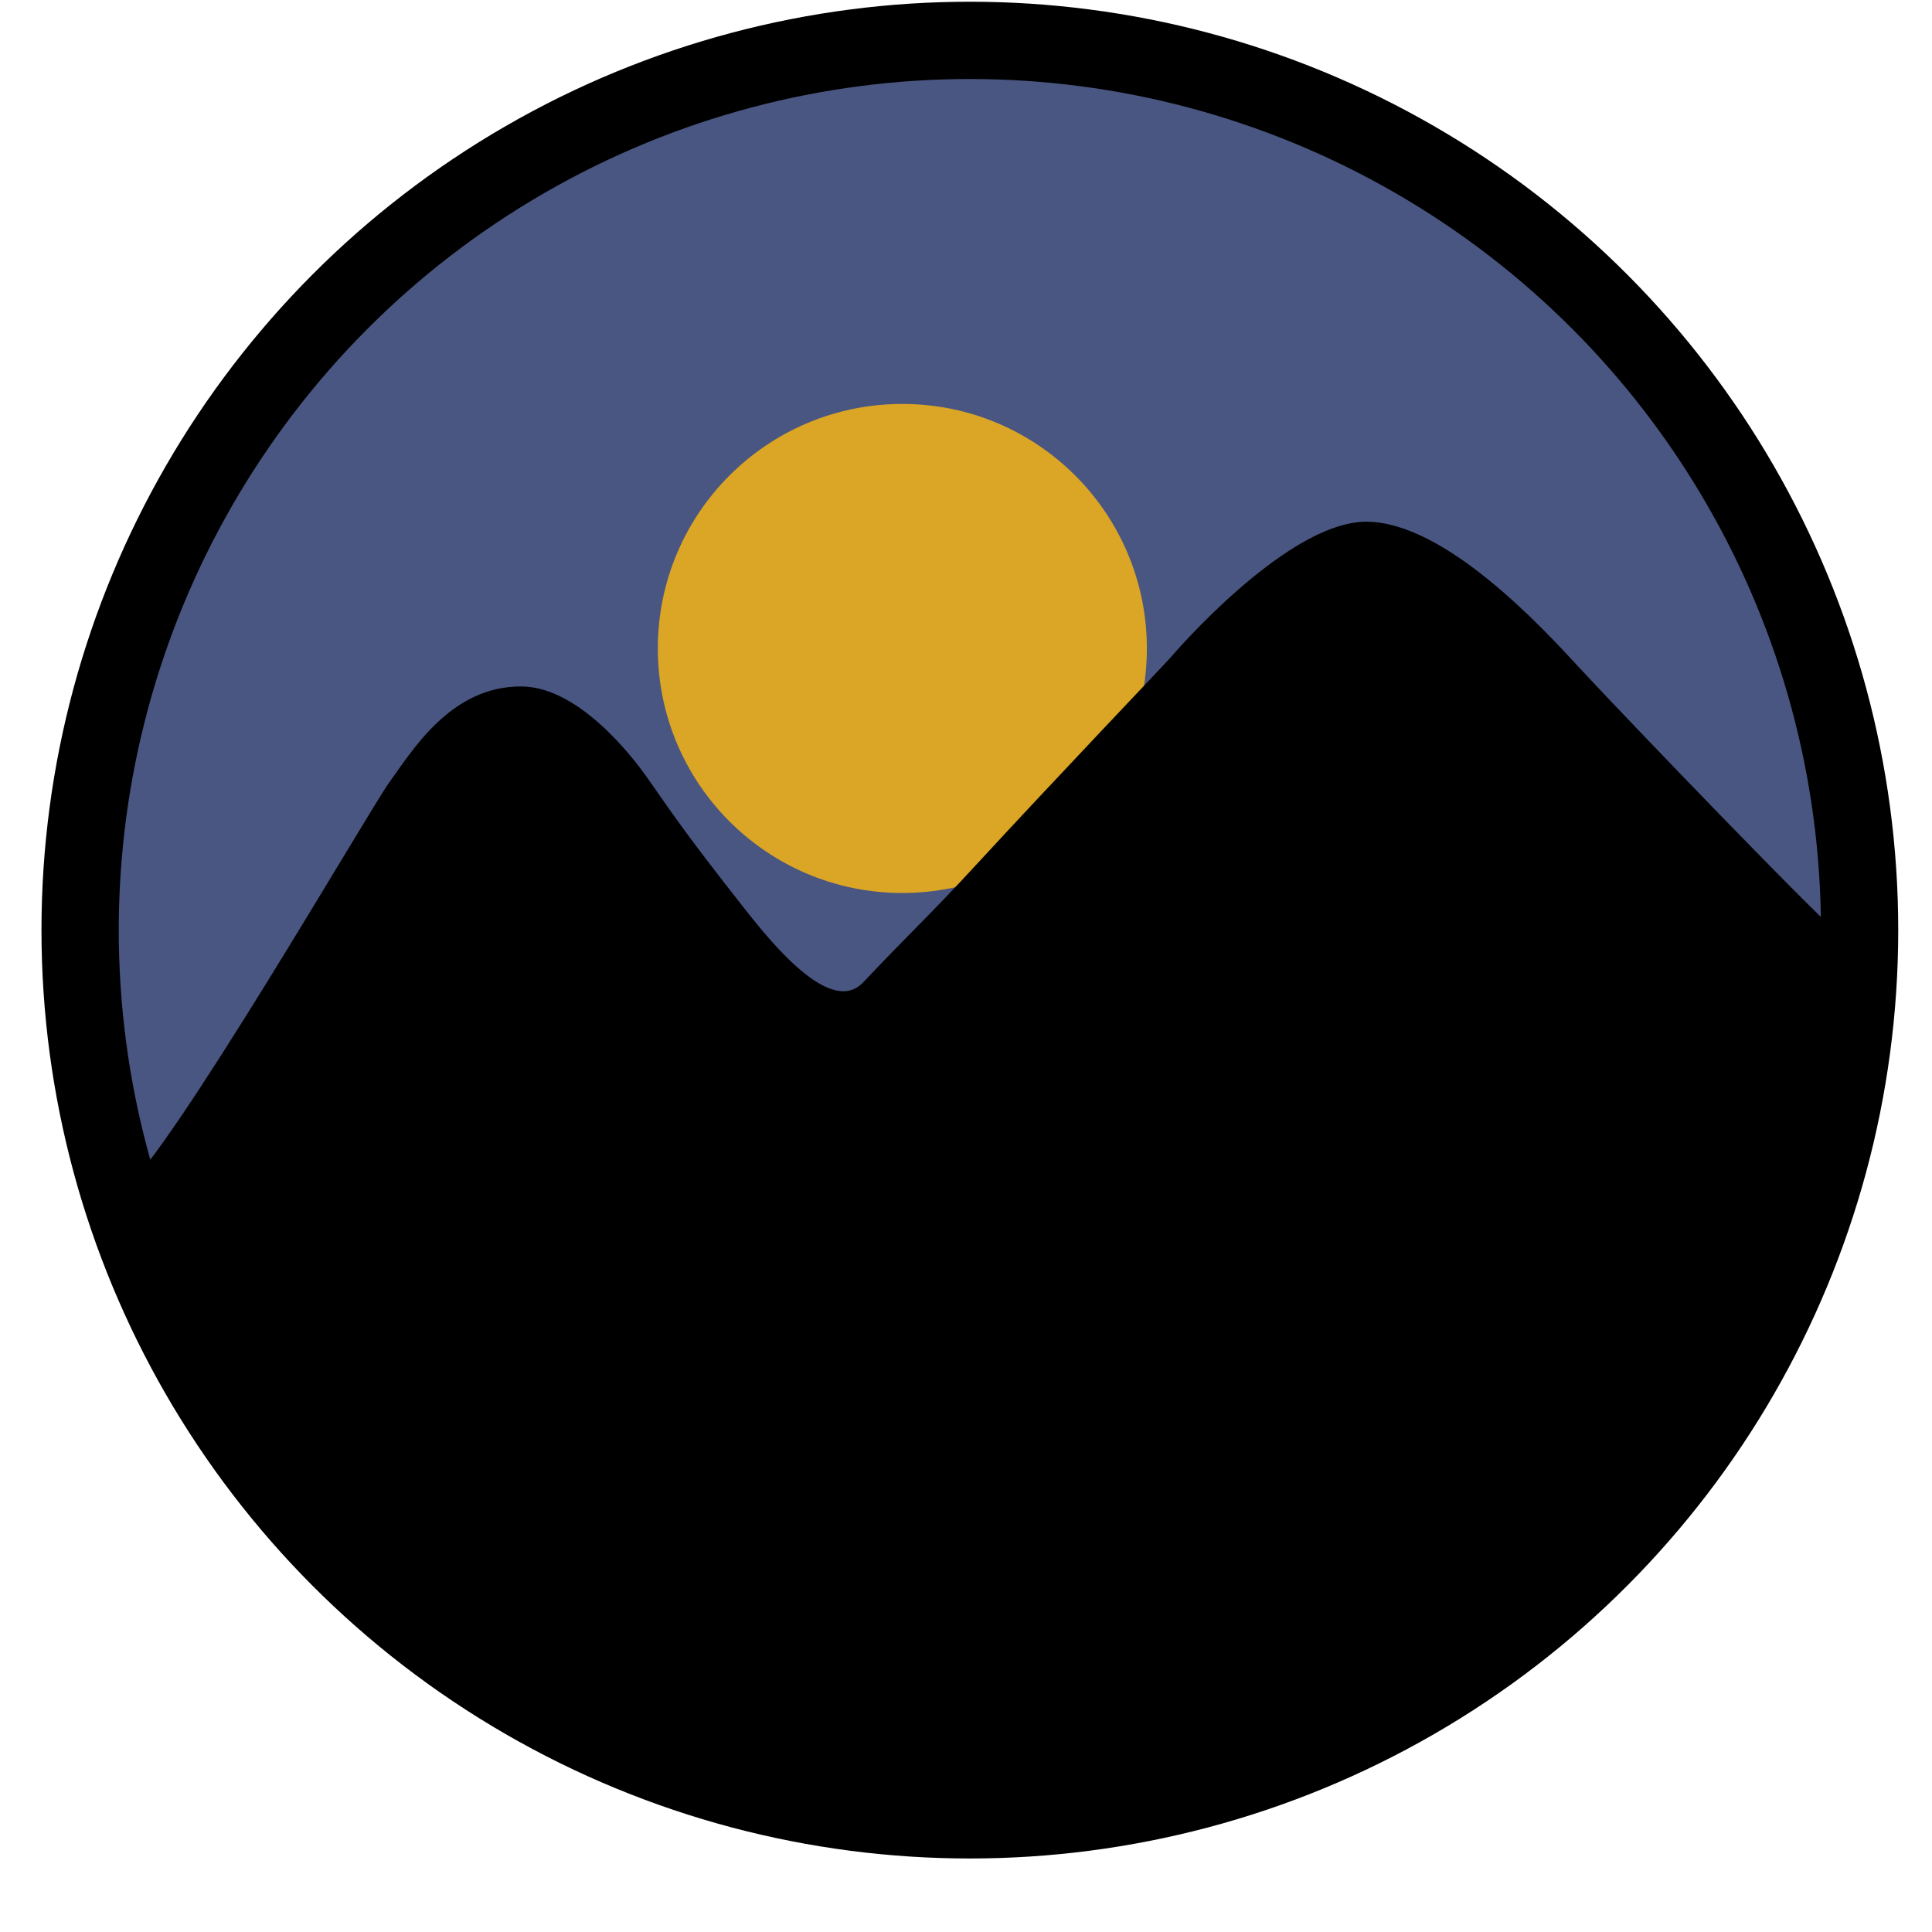 <svg xmlns="http://www.w3.org/2000/svg" x="0px" y="0px" viewBox="50 67 400 400">
    <ellipse style="stroke: rgb(0, 0, 0); stroke-width: 16px; paint-order: fill; fill: rgb(73, 86, 129);" cx="250.798" cy="259.569" rx="184.211" ry="184.211"></ellipse>
    <ellipse style="fill: rgb(219, 165, 37); paint-order: fill;" cx="236.82" cy="201.258" rx="50.627" ry="50.627"></ellipse>
    <path style="stroke: rgb(0, 0, 0);" d="M 114.02 383.936 C 110.566 380.484 92.242 361.677 88.548 348.466 C 87.158 343.494 75.888 316.342 75.888 313.765 C 85.433 306.606 127.12 234.605 130.927 229.388 C 135.636 222.935 143.556 209.449 158.071 209.627 C 169.823 209.771 180.972 224.564 183.569 228.271 C 189.609 236.893 191.874 240.323 203.653 255.305 C 209.953 263.318 222.076 278.128 229.103 270.704 C 239.392 259.833 242.757 256.941 252.467 246.394 C 268.578 228.893 291.539 204.842 292.844 203.33 C 298.103 197.237 318.524 175.461 332.922 175.515 C 348.956 175.575 369.107 197.438 376.28 205.221 C 385.225 214.927 430.738 262.314 432.327 262.314 C 432.639 273.468 430.494 286.652 430.7 298.169 C 430.879 308.189 421.513 332.283 418.828 337.653 C 417.486 340.338 401.141 365.877 397.328 373.504 C 394.052 380.057 368.949 402.674 366.34 404.414 C 354.811 412.1 344.58 417.836 333.691 425.197 C 327.165 429.609 309.937 432.631 302.847 436.682 C 299.831 438.405 277.625 442.274 267.264 443.425 C 250.05 445.338 244.298 445.132 227.895 442.789 C 223.535 442.166 198.151 437.116 194.938 435.509 C 185.584 430.833 170.193 427.245 167.17 424.222 C 160.371 417.423 146.382 414.43 139.169 407.249 C 126.543 394.679 116.586 386.501 114.02 383.936 Z"></path>
</svg>